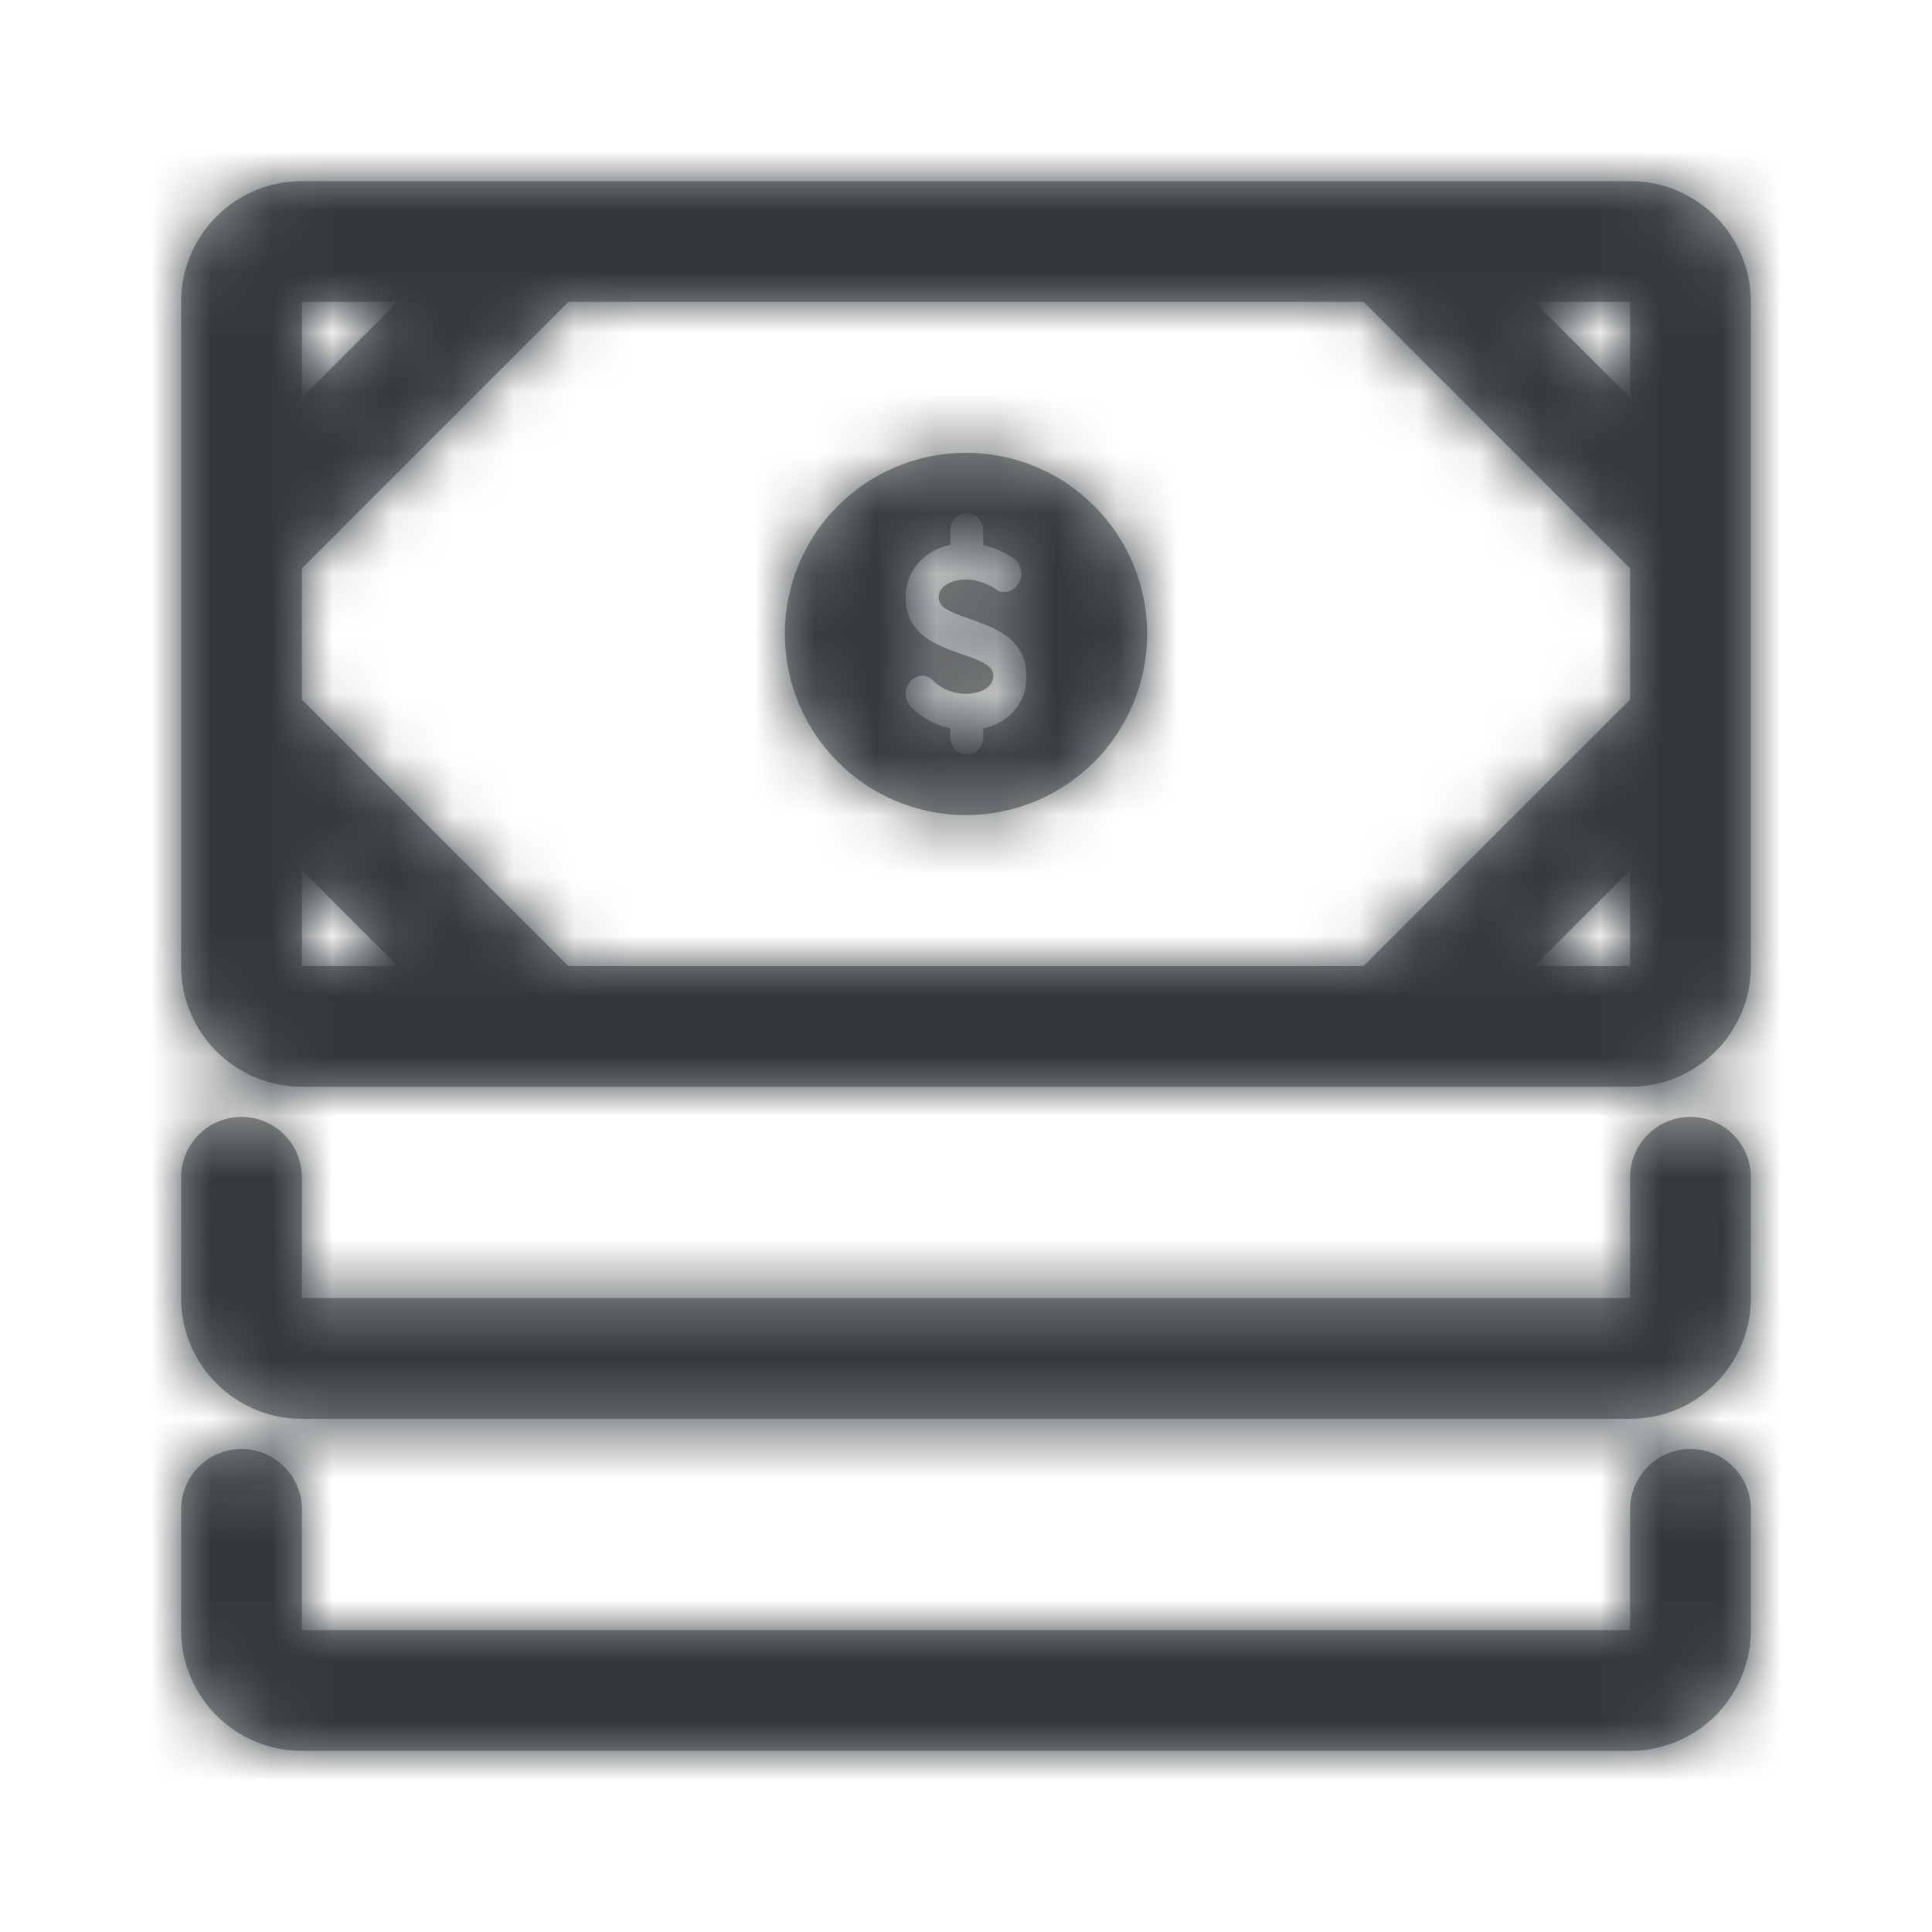 <?xml version="1.0" encoding="UTF-8"?>
<svg width="32px" height="32px" viewBox="0 0 32 32" version="1.1" xmlns="http://www.w3.org/2000/svg" xmlns:xlink="http://www.w3.org/1999/xlink">
    <!-- Generator: Sketch 55.2 (78181) - https://sketchapp.com -->
    <title>icons/support/dollars</title>
    <desc>Created with Sketch.</desc>
    <defs>
        <path d="M5,6.586 L6.586,5 L5,5 L5,6.586 Z M5,9.414 L5,11.586 L9.414,16 L22.586,16 L27,11.586 L27,9.414 L22.586,5 L9.414,5 L5,9.414 Z M5,14.414 L5,16 L6.586,16 L5,14.414 Z M25.414,16 L27,16 L27,14.414 L25.414,16 Z M27,6.586 L27,5 L25.414,5 L27,6.586 Z M5,3 L27,3 C28.105,3 29,3.895 29,5 L29,16 C29,17.105 28.105,18 27,18 L5,18 C3.895,18 3,17.105 3,16 L3,5 C3,3.895 3.895,3 5,3 Z M27,19.5 C27,18.948 27.448,18.5 28,18.5 C28.552,18.5 29,18.948 29,19.5 L29,21.5 C29,22.605 28.105,23.5 27,23.5 L5,23.5 C3.895,23.5 3,22.605 3,21.5 L3,19.5 C3,18.948 3.448,18.5 4,18.5 C4.552,18.5 5,18.948 5,19.5 L5,21.5 L27,21.5 L27,19.5 Z M27,25 C27,24.448 27.448,24 28,24 C28.552,24 29,24.448 29,25 L29,27 C29,28.105 28.105,29 27,29 L5,29 C3.895,29 3,28.105 3,27 L3,25 C3,24.448 3.448,24 4,24 C4.552,24 5,24.448 5,25 L5,27 L27,27 L27,25 Z M16,13.5 C14.343,13.5 13,12.157 13,10.5 C13,8.843 14.343,7.5 16,7.5 C17.657,7.5 19,8.843 19,10.5 C19,12.157 17.657,13.5 16,13.5 Z M15.74,12.064 L15.74,12.199 C15.74,12.365 15.863,12.5 16.014,12.5 C16.164,12.5 16.287,12.365 16.287,12.199 L16.287,12.065 C16.726,11.967 17.011,11.632 17,11.192 C17,10.575 16.466,10.395 16.082,10.259 C15.685,10.124 15.548,10.049 15.548,9.898 C15.548,9.673 15.822,9.598 16,9.598 C16.26,9.598 16.479,9.748 16.479,9.748 C16.602,9.853 16.781,9.808 16.863,9.673 C16.959,9.538 16.917,9.342 16.794,9.252 C16.763,9.229 16.571,9.091 16.286,9.028 C16.287,9.018 16.287,9.007 16.287,8.996 L16.287,8.801 C16.287,8.635 16.164,8.5 16.014,8.5 C15.863,8.5 15.74,8.635 15.74,8.801 L15.74,8.996 C15.74,9.005 15.74,9.014 15.741,9.023 C15.302,9.118 15,9.455 15,9.898 C15,10.515 15.534,10.695 15.918,10.831 C16.315,10.966 16.452,11.041 16.452,11.192 C16.452,11.417 16.178,11.492 16,11.492 C15.671,11.492 15.479,11.297 15.466,11.282 C15.356,11.162 15.192,11.162 15.082,11.282 C14.973,11.402 14.973,11.583 15.082,11.703 C15.116,11.74 15.353,11.98 15.74,12.064 Z" id="path-1"></path>
    </defs>
    <g id="icons/support/dollars" stroke="none" stroke-width="1" fill="none" fill-rule="evenodd">
        <rect fill="#FF0000" opacity="0" x="0" y="0" width="32" height="32"></rect>
        <mask id="mask-2" fill="white">
            <use xlink:href="#path-1"></use>
        </mask>
        <use id="Combined-Shape" fill="#979797" fill-rule="nonzero" xlink:href="#path-1"></use>
        <g id="colors/moon/900" mask="url(#mask-2)" fill="#32383C" fill-rule="nonzero">
            <g transform="translate(-1, 0)" id="Rectangle-2-Copy-6">
                <rect x="0" y="0" width="32" height="32"></rect>
            </g>
        </g>
    </g>
</svg>